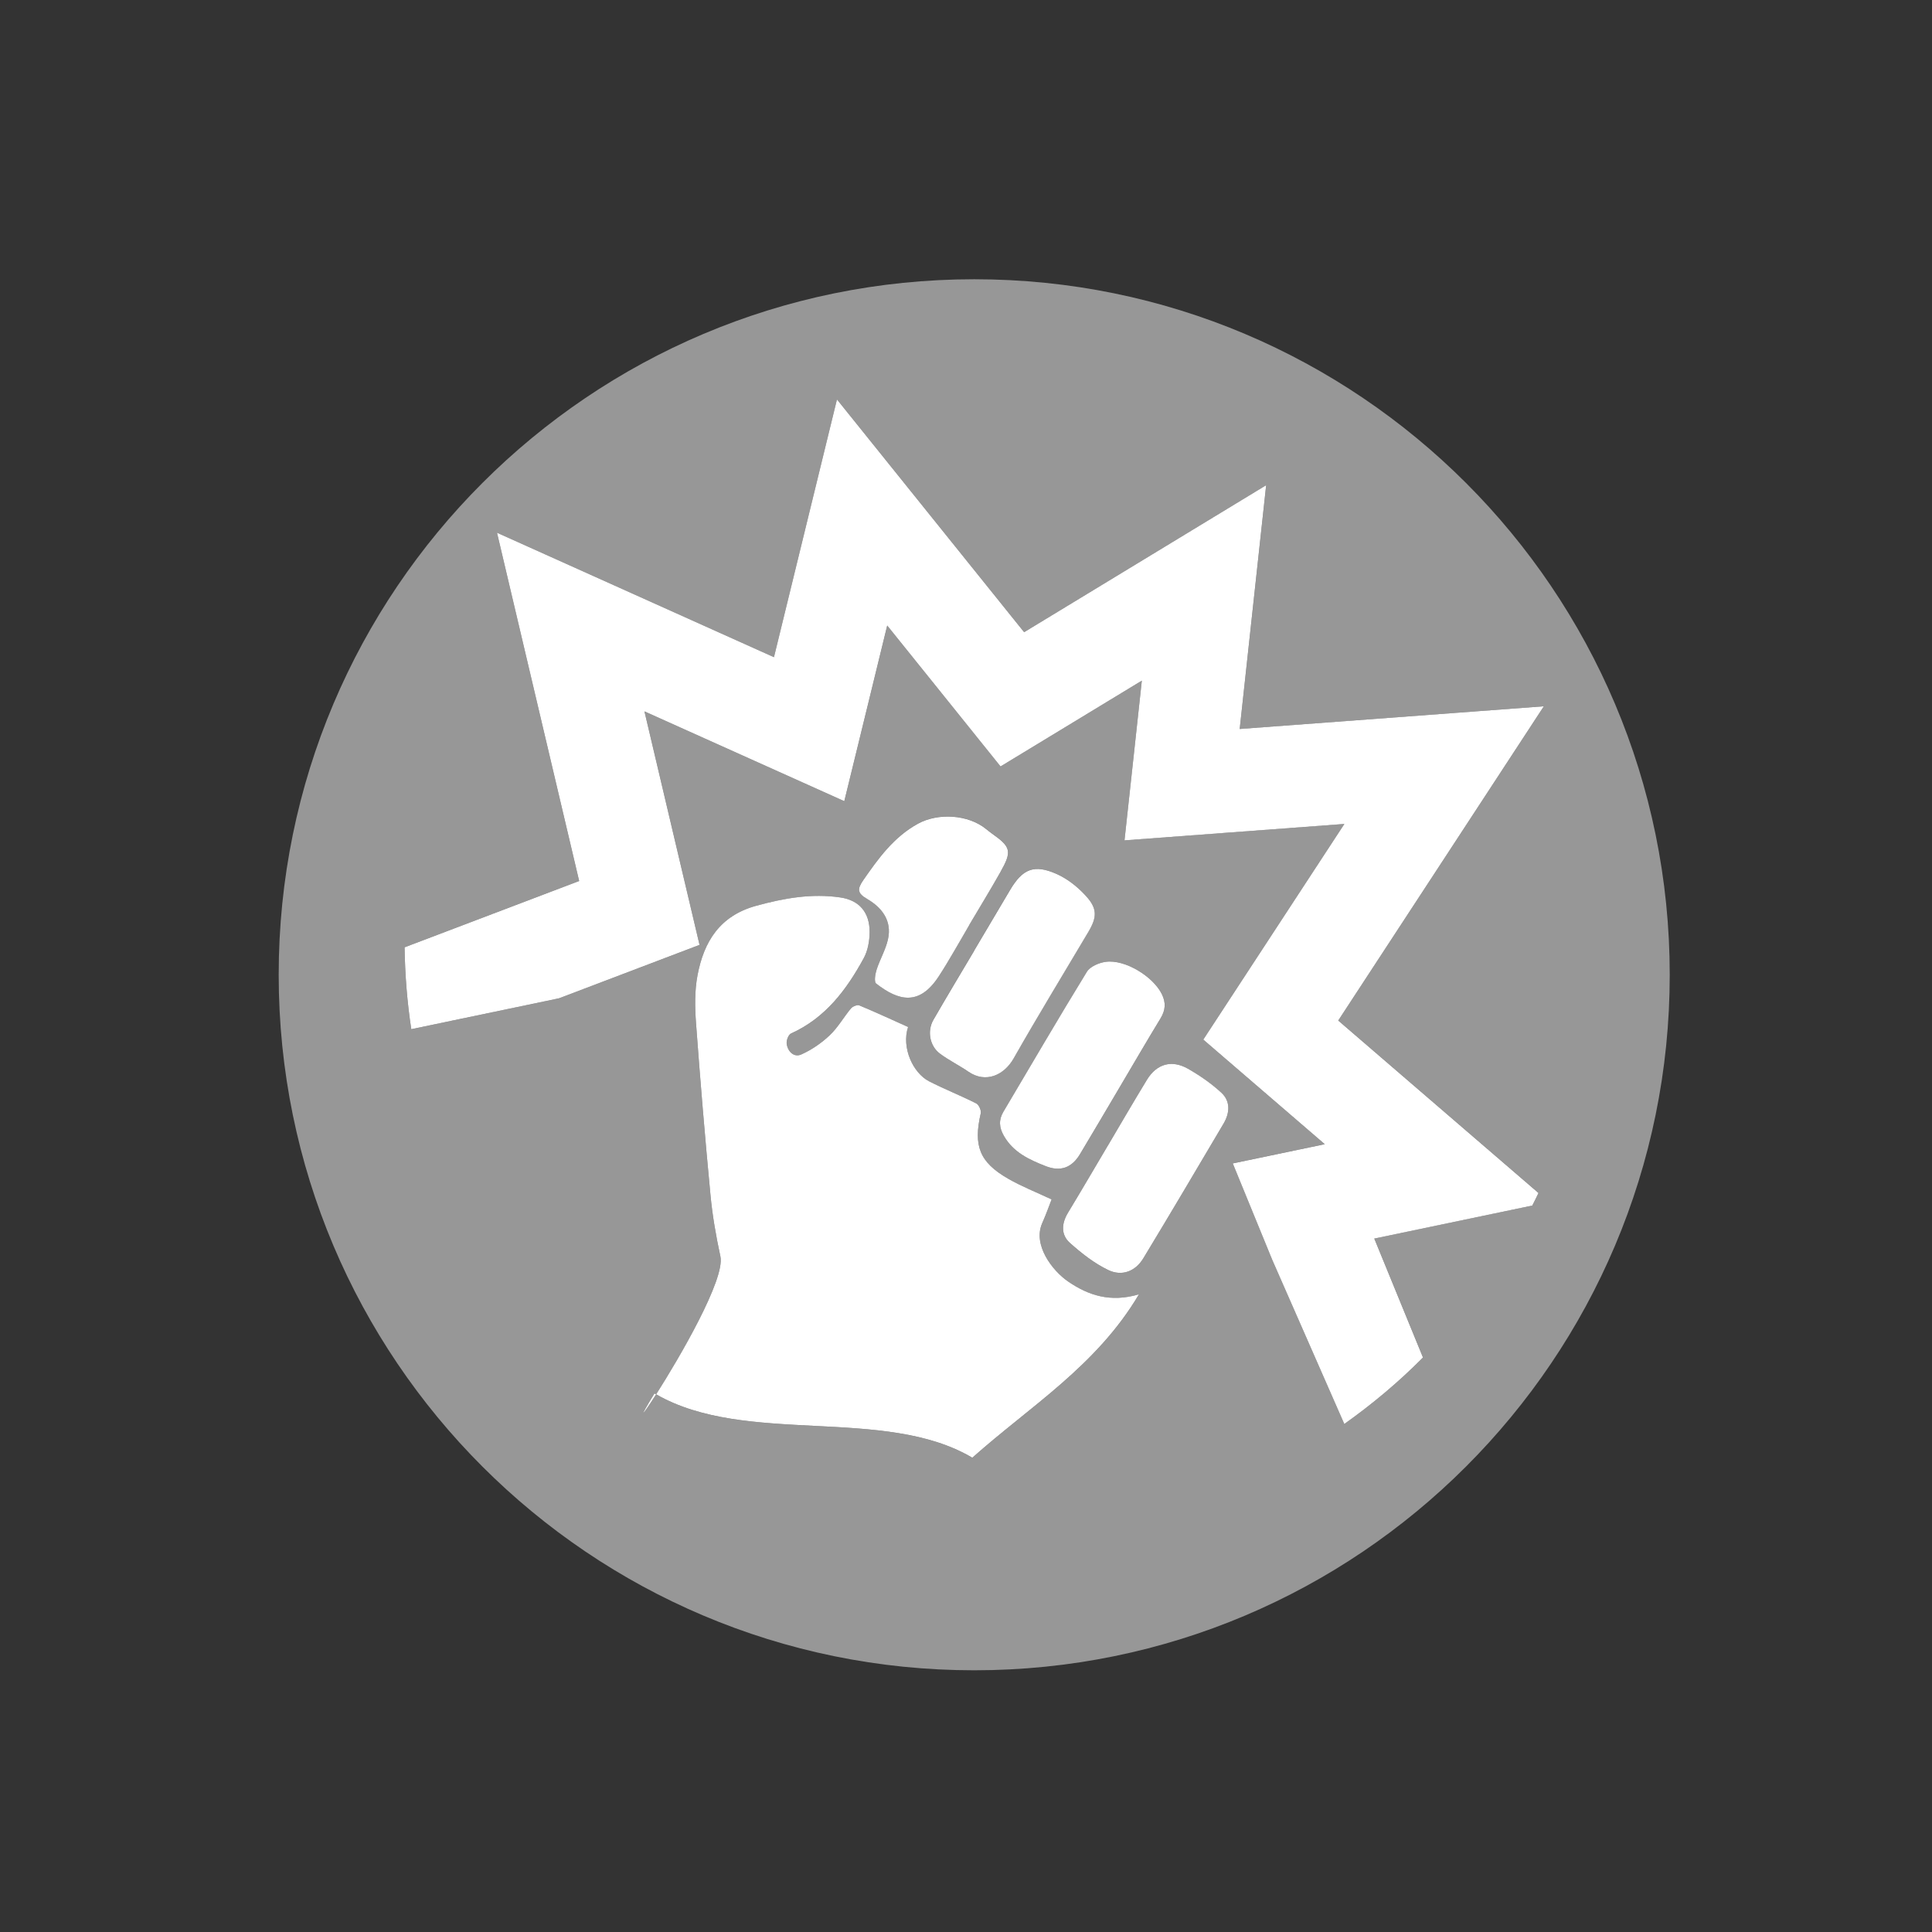 <?xml version="1.0" encoding="utf-8"?>
<!-- Generator: Adobe Illustrator 16.0.0, SVG Export Plug-In . SVG Version: 6.00 Build 0)  -->
<!DOCTYPE svg PUBLIC "-//W3C//DTD SVG 1.1//EN" "http://www.w3.org/Graphics/SVG/1.1/DTD/svg11.dtd">
<svg version="1.1" id="Layer_1" xmlns="http://www.w3.org/2000/svg" xmlns:xlink="http://www.w3.org/1999/xlink" x="0px" y="0px"
	 width="100px" height="100px" viewBox="0 0 100 100" enable-background="new 0 0 100 100" xml:space="preserve">
<rect x="0" y="0" width="100" height="100" fill="#333333" stroke="none"/>
<path fill="#979797" d="M50.425,14.454c-19.882,0-36,16.118-36,36s16.118,36,36,36s36-16.117,36-36S70.307,14.454,50.425,14.454z
	 M50.327,75.452c-4.553-2.696-11.708-0.603-16.365-3.282c-0.707,1.108-1,1.447-0.088-0.045c0.028,0.017,0.06,0.029,0.088,0.045
	c1.197-1.875,3.58-5.959,3.326-7.137c-0.226-1.047-0.413-2.107-0.513-3.172c-0.283-2.969-0.531-5.941-0.75-8.916
	c-0.059-0.814-0.073-1.662,0.077-2.458c0.329-1.739,1.146-3.085,3.042-3.604c1.443-0.396,2.875-0.647,4.352-0.43
	c0.988,0.146,1.519,0.785,1.516,1.789c-0.002,0.452-0.089,0.956-0.301,1.347c-0.892,1.64-1.986,3.103-3.767,3.905
	c-0.134,0.059-0.247,0.361-0.225,0.531c0.056,0.409,0.378,0.723,0.757,0.554c0.535-0.238,1.046-0.591,1.472-0.994
	c0.425-0.401,0.721-0.937,1.099-1.39c0.087-0.104,0.323-0.199,0.433-0.154c0.846,0.352,1.68,0.738,2.523,1.117
	c-0.353,1.063,0.252,2.385,1.087,2.811c0.8,0.408,1.639,0.738,2.44,1.144c0.136,0.068,0.27,0.361,0.234,0.511
	c-0.389,1.684-0.069,2.533,1.418,3.387c0.706,0.406,1.472,0.705,2.249,1.072c-0.138,0.354-0.294,0.8-0.487,1.23
	c-0.496,1.117,0.516,2.451,1.341,3.018c1.055,0.724,2.194,1.097,3.667,0.665C56.768,70.693,53.305,72.799,50.327,75.452z
	 M56.331,48.235c-1.293,2.18-2.614,4.344-3.867,6.546c-0.493,0.867-1.439,1.303-2.336,0.691c-0.479-0.326-1.005-0.589-1.472-0.932
	c-0.537-0.396-0.683-1.175-0.343-1.76c0.691-1.199,1.406-2.385,2.112-3.577c-0.001,0-0.002-0.001-0.005-0.002
	c0.62-1.045,1.237-2.09,1.858-3.135c0.649-1.095,1.244-1.347,2.407-0.833c0.559,0.246,1.08,0.661,1.496,1.112
	C56.805,47.018,56.788,47.464,56.331,48.235z M57.241,49.783c0.995-0.134,2.445,0.761,2.896,1.67
	c0.222,0.445,0.19,0.835-0.066,1.258c-0.721,1.184-1.415,2.38-2.121,3.572c-0.684,1.154-1.359,2.312-2.053,3.463
	c-0.421,0.699-1.009,0.913-1.771,0.613c-0.852-0.335-1.678-0.71-2.166-1.572c-0.247-0.434-0.272-0.821-0.023-1.244
	c1.436-2.418,2.851-4.85,4.323-7.245C56.428,50.023,56.89,49.831,57.241,49.783z M51.781,45.138
	c-0.521,0.929-1.081,1.835-1.622,2.752c0.001,0.001,0.002,0.002,0.004,0.003c-0.521,0.88-1.012,1.779-1.569,2.636
	c-0.998,1.534-2.064,1.296-3.244,0.375c-0.113-0.09-0.049-0.494,0.025-0.722c0.172-0.533,0.471-1.034,0.589-1.575
	c0.21-0.952-0.31-1.632-1.075-2.078c-0.509-0.296-0.529-0.508-0.208-0.971c0.789-1.137,1.582-2.24,2.84-2.93
	c1.034-0.566,2.591-0.476,3.519,0.278c0.101,0.08,0.198,0.16,0.302,0.234C52.328,43.841,52.391,44.057,51.781,45.138z
	 M63.333,58.156c-1.379,2.331-2.754,4.664-4.159,6.981c-0.4,0.662-1.1,0.942-1.811,0.601c-0.723-0.348-1.387-0.867-1.989-1.408
	c-0.47-0.426-0.431-1.007-0.092-1.564c0.696-1.148,1.372-2.31,2.058-3.467c0,0.001,0.001,0.001,0.001,0.002
	c0.674-1.139,1.337-2.283,2.025-3.412c0.504-0.824,1.278-1.051,2.125-0.57c0.616,0.352,1.217,0.768,1.735,1.251
	C63.696,57.008,63.654,57.611,63.333,58.156z M79.634,61.749c-0.104,0.219-0.213,0.434-0.322,0.649l-8.178,1.709l2.521,6.156
	c-1.252,1.264-2.619,2.41-4.073,3.441l-3.729-8.494l-2.044-4.993l4.762-0.995l-6.288-5.414l2.93-4.479l4.372-6.682l-6,0.447
	l-5.38,0.402l0.583-5.364l0.314-2.903l-2.738,1.663l-4.575,2.778L48.436,35.5l-2.513-3.123l-0.94,3.851l-1.281,5.241l-4.92-2.211
	l-5.424-2.437l1.622,6.879l1.228,5.208l-7.276,2.766l-7.644,1.597c-0.212-1.384-0.324-2.8-0.347-4.237l9.036-3.433l-3.471-14.719
	l-0.78-3.307l2.47,1.11l11.865,5.332l3.261-13.342l9.688,12.048l12.527-7.608l-1.369,12.618l15.742-1.176L69.268,52.822
	L79.634,61.749z"/>
<path fill="#FFFFFF" d="M61.491,55.318c-0.847-0.48-1.621-0.254-2.125,0.57c-0.688,1.129-1.352,2.273-2.025,3.412
	c0-0.001-0.001-0.001-0.001-0.002c-0.686,1.157-1.361,2.318-2.058,3.467c-0.339,0.558-0.378,1.139,0.092,1.564
	c0.603,0.541,1.267,1.061,1.989,1.408c0.711,0.342,1.41,0.062,1.811-0.601c1.405-2.317,2.78-4.65,4.159-6.981
	c0.321-0.545,0.363-1.148-0.106-1.587C62.708,56.086,62.107,55.67,61.491,55.318z"/>
<path fill="#FFFFFF" d="M54.687,45.235c-1.163-0.515-1.758-0.263-2.407,0.833c-0.621,1.045-1.238,2.09-1.858,3.135
	c0.003,0.001,0.004,0.002,0.005,0.002c-0.706,1.192-1.421,2.378-2.112,3.577c-0.34,0.585-0.194,1.364,0.343,1.76
	c0.467,0.343,0.992,0.605,1.472,0.932c0.896,0.611,1.843,0.176,2.336-0.691c1.253-2.202,2.574-4.366,3.867-6.546
	c0.457-0.771,0.474-1.217-0.148-1.888C55.767,45.896,55.245,45.481,54.687,45.235z"/>
<path fill="#FFFFFF" d="M51.936,57.543c-0.249,0.423-0.224,0.811,0.023,1.244c0.488,0.862,1.314,1.237,2.166,1.572
	c0.763,0.3,1.351,0.086,1.771-0.613c0.693-1.15,1.369-2.309,2.053-3.463c0.706-1.192,1.4-2.389,2.121-3.572
	c0.257-0.423,0.288-0.812,0.066-1.258c-0.45-0.909-1.9-1.804-2.896-1.67c-0.352,0.047-0.813,0.24-0.982,0.515
	C54.786,52.693,53.371,55.125,51.936,57.543z"/>
<path fill="#FFFFFF" d="M51.341,43.143c-0.104-0.074-0.201-0.155-0.302-0.234c-0.928-0.754-2.484-0.844-3.519-0.278
	c-1.258,0.689-2.051,1.793-2.84,2.93c-0.321,0.463-0.301,0.675,0.208,0.971c0.766,0.446,1.285,1.126,1.075,2.078
	c-0.118,0.541-0.417,1.042-0.589,1.575c-0.074,0.228-0.139,0.632-0.025,0.722c1.18,0.921,2.246,1.158,3.244-0.375
	c0.558-0.857,1.049-1.756,1.569-2.636c-0.002-0.001-0.003-0.002-0.004-0.003c0.541-0.917,1.101-1.824,1.622-2.752
	C52.391,44.057,52.328,43.841,51.341,43.143z"/>
<path fill="#FFFFFF" d="M55.285,66.33c-0.825-0.566-1.837-1.9-1.341-3.018c0.193-0.431,0.35-0.877,0.487-1.23
	c-0.777-0.367-1.543-0.666-2.249-1.072c-1.487-0.854-1.807-1.703-1.418-3.387c0.035-0.149-0.099-0.442-0.234-0.511
	c-0.802-0.405-1.641-0.735-2.44-1.144c-0.835-0.426-1.439-1.747-1.087-2.811c-0.844-0.379-1.678-0.766-2.523-1.117
	c-0.109-0.045-0.346,0.051-0.433,0.154c-0.378,0.453-0.674,0.988-1.099,1.39c-0.426,0.403-0.937,0.756-1.472,0.994
	c-0.379,0.169-0.701-0.145-0.757-0.554c-0.022-0.17,0.091-0.473,0.225-0.531c1.78-0.802,2.875-2.265,3.767-3.905
	c0.212-0.391,0.299-0.895,0.301-1.347c0.003-1.004-0.527-1.644-1.516-1.789c-1.477-0.218-2.908,0.034-4.352,0.43
	c-1.896,0.519-2.713,1.864-3.042,3.604c-0.15,0.796-0.136,1.644-0.077,2.458c0.219,2.975,0.467,5.947,0.75,8.916
	c0.1,1.064,0.287,2.125,0.513,3.172c0.254,1.178-2.129,5.262-3.326,7.137c4.657,2.68,11.812,0.586,16.365,3.282
	c2.978-2.653,6.44-4.759,8.625-8.457C57.479,67.427,56.34,67.054,55.285,66.33z"/>
<path fill="#FFFFFF" d="M33.962,72.17c-0.028-0.016-0.06-0.028-0.088-0.045C32.962,73.617,33.255,73.278,33.962,72.17z"/>
<path fill="#FFFFFF" d="M64.167,37.732l1.369-12.618l-12.527,7.608l-9.688-12.048l-3.261,13.342l-11.865-5.332l-2.47-1.11
	l0.78,3.307L29.977,45.6l-9.036,3.433c0.022,1.438,0.135,2.854,0.347,4.237l7.644-1.597l7.276-2.766L34.979,43.7l-1.622-6.879
	l5.424,2.437l4.92,2.211l1.281-5.241l0.94-3.851l2.513,3.123l3.353,4.171l4.575-2.778l2.738-1.663l-0.314,2.903l-0.583,5.364
	l5.38-0.402l6-0.447l-4.372,6.682l-2.93,4.479l6.288,5.414l-4.762,0.995l2.044,4.993l3.729,8.494
	c1.454-1.031,2.821-2.178,4.073-3.441l-2.521-6.156l8.178-1.709c0.109-0.216,0.219-0.431,0.322-0.649l-10.366-8.927l10.642-16.266
	L64.167,37.732z"/>
</svg>
